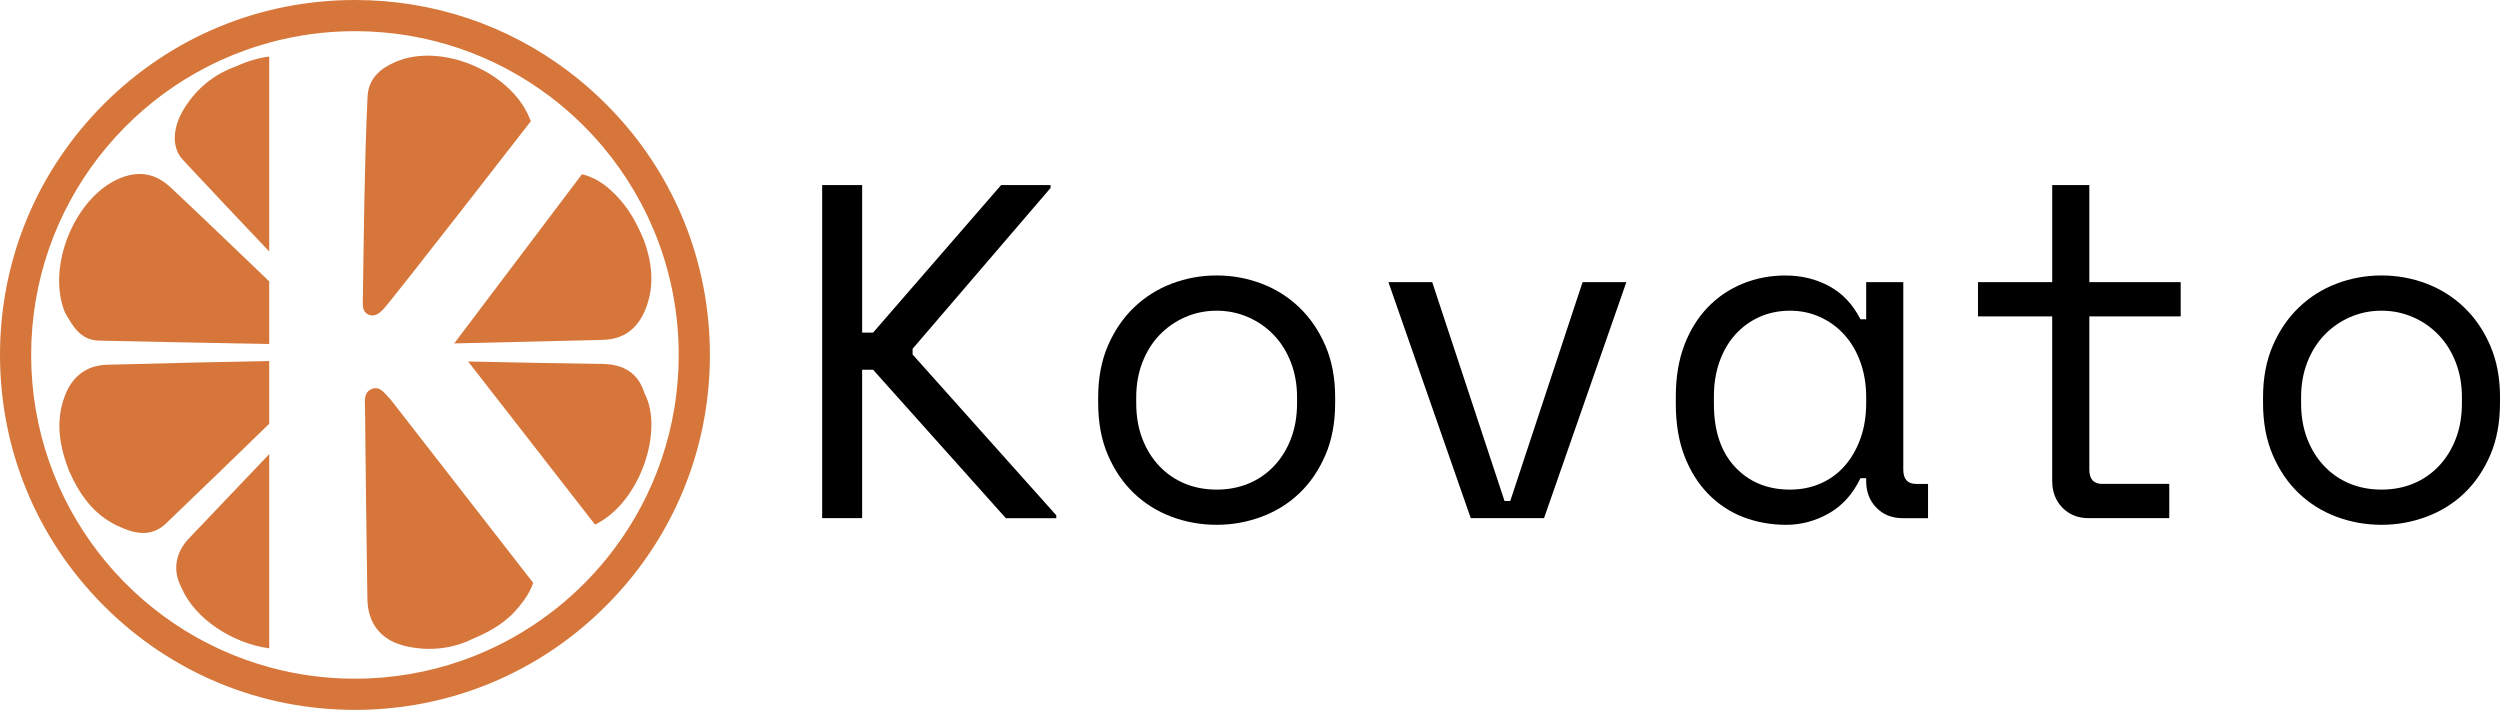 <?xml version="1.0" encoding="UTF-8"?>
<svg id="Layer_1" xmlns="http://www.w3.org/2000/svg" viewBox="0 0 1607.21 456.37">
  <defs>
    <style>
      .cls-1 {
        fill: #d6763a;
      }
    </style>
  </defs>
  <path class="cls-1" d="M173.07,232.08v40.36c-22.05,21.43-44.13,42.81-66.33,64.07-9.98,9.57-21.41,6.29-31.94,1.17-14.85-7.2-23.85-19.99-30.58-35.39-5.79-15.24-8.85-31.18-2.52-47.8,4.78-12.58,13.89-19.63,27.16-20.01,34.73-.99,69.47-1.7,104.22-2.4Z"/>
  <path class="cls-1" d="M414.92,198.92c-5.06,12.4-13.92,19.25-27.38,19.58-31.85.81-63.71,1.56-95.54,2.28l82.14-108.78c6.14,1.49,12.29,4.73,17.74,9.58,9.29,8.3,15.58,17.2,22.12,32.88,4.35,12.02,7.66,27.91.93,44.45Z"/>
  <path class="cls-1" d="M173.07,36.35v125.31c-18.58-19.56-37.12-39.17-55.5-58.91-7.46-8.01-6.65-20.8.75-32.87,8.06-13.13,19.48-22.24,33.38-27.19,7.13-3.29,14.21-5.43,21.36-6.34Z"/>
  <path class="cls-1" d="M173.07,180.9v40.25c-36.47-.65-72.93-1.37-109.41-2.16-12.34-.27-17.06-9.89-21.88-18.05-12.07-29.45,6.31-73.77,34.58-86.03,12.53-5.43,23.47-3.62,33.16,5.43,18.72,17.54,37.24,35.33,55.77,53.08,2.61,2.49,5.19,4.97,7.78,7.47Z"/>
  <path class="cls-1" d="M342.76,374.7c-1.22,3.69-3.21,7.42-5.95,11.25-8.09,11.3-17.2,18.21-33.41,24.98-12.67,6.14-27.14,7.87-42.17,4.56-15.74-3.48-24.76-14.09-25.03-30.28-.67-41.08-1.11-82.17-1.54-123.25-.03-4.42-.99-9.79,4.42-11.92,5.04-1.97,7.83,2.37,10.68,5.38.46.48.91.96,1.37,1.44l91.63,117.83Z"/>
  <path class="cls-1" d="M173.07,291.98v124.81c-23.44-3.12-48.02-18.93-56.54-39.28-5.71-10.9-3.75-22.3,5.04-31.48,17.23-17.95,34.24-36.12,51.5-54.05Z"/>
  <path class="cls-1" d="M341.3,77.9s-89.68,115.55-94.74,120.75c-2.57,2.64-5.59,5.45-9.75,3.58-3.82-1.73-3.62-5.66-3.55-8.98.67-43.68,1.01-87.37,3.03-131,.57-12.14,8.59-18.46,18.33-22.6,29.08-12.34,73.38,6.27,85.65,35.88.38.79.74,1.58,1.03,2.37Z"/>
  <path class="cls-1" d="M382.53,337.24l-81.59-104.85c28.73.6,57.45,1.22,86.18,1.56,14.2.17,23.33,6.19,27.26,18.98,12.55,23.62-2.78,70.32-31.85,84.31Z"/>
  <path class="cls-1" d="M399.9,77.89c-3.31-3.79-6.77-7.47-10.36-11.06-7.59-7.59-15.62-14.57-24.04-20.92C326.15,16.12,278.4,0,228.19,0c-60.95,0-118.26,23.73-161.36,66.83C23.73,109.93,0,167.22,0,228.19s23.73,118.24,66.83,161.34c43.1,43.1,100.41,66.84,161.36,66.84,51.57,0,100.55-17.01,140.5-48.35,7.27-5.69,14.23-11.86,20.86-18.5s12.43-13.17,17.97-20.2c31.68-40.08,48.86-89.29,48.86-141.15,0-55.89-19.94-108.69-56.47-150.3ZM394.77,352.98c-11.02,14.69-23.95,27.89-38.42,39.19-35.33,27.67-79.84,44.15-128.17,44.15h-.05c-19.06,0-37.53-2.57-55.07-7.39-88.21-24.14-153.03-104.87-153.03-200.74S84.86,51.59,173.07,27.43c17.54-4.82,36-7.39,55.07-7.39h.05c47.01,0,90.38,15.58,125.22,41.87,12.57,9.48,24.02,20.35,34.12,32.37,30.46,36.19,48.81,82.93,48.81,133.91,0,46.8-15.46,90.02-41.56,124.79Z"/>
  <g>
    <path d="M554.26,333.11h-25.7V118.98h25.7v94.83h7.04l82.29-94.83h31.81v1.84l-88.71,103.4v3.67l92.38,103.4v1.84h-32.43l-85.35-95.44h-7.04v95.44Z"/>
    <path d="M858.34,259.08c0,12.65-2.09,23.81-6.27,33.5-4.18,9.69-9.74,17.85-16.67,24.47-6.94,6.63-15.04,11.68-24.32,15.14-9.28,3.47-18.92,5.2-28.91,5.2s-19.88-1.74-29.06-5.2c-9.18-3.47-17.24-8.51-24.17-15.14-6.94-6.63-12.5-14.78-16.67-24.47-4.18-9.68-6.27-20.85-6.27-33.5v-3.67c0-12.44,2.09-23.5,6.27-33.19,4.18-9.68,9.79-17.9,16.83-24.63s15.14-11.83,24.32-15.3c9.18-3.47,18.76-5.2,28.75-5.2s19.58,1.74,28.76,5.2c9.18,3.47,17.28,8.57,24.32,15.3,7.04,6.73,12.64,14.94,16.83,24.63,4.18,9.69,6.27,20.75,6.27,33.19v3.67ZM782.16,314.76c7.34,0,14.12-1.27,20.34-3.82,6.22-2.55,11.67-6.27,16.37-11.17,4.69-4.89,8.36-10.75,11.01-17.59,2.65-6.83,3.98-14.53,3.98-23.1v-3.67c0-8.15-1.33-15.65-3.98-22.48-2.65-6.83-6.32-12.7-11.01-17.59-4.69-4.89-10.2-8.72-16.52-11.47-6.32-2.75-13.06-4.13-20.19-4.13s-13.87,1.38-20.19,4.13c-6.32,2.75-11.83,6.58-16.52,11.47-4.69,4.89-8.36,10.76-11.01,17.59-2.65,6.84-3.98,14.33-3.98,22.48v3.67c0,8.57,1.32,16.27,3.98,23.1,2.65,6.84,6.32,12.7,11.01,17.59,4.69,4.89,10.14,8.62,16.37,11.17,6.22,2.55,13,3.82,20.34,3.82Z"/>
    <path d="M992.63,333.11h-47.11l-52.92-151.73h28.14l46.5,140.72h3.67l46.5-140.72h28.14l-52.92,151.73Z"/>
    <path d="M1199.73,307.42h-3.67c-4.89,10.2-11.68,17.74-20.34,22.64-8.67,4.89-17.8,7.34-27.38,7.34s-19.27-1.68-27.84-5.05c-8.57-3.36-16.06-8.36-22.49-14.99-6.42-6.62-11.47-14.73-15.14-24.32-3.67-9.58-5.51-20.7-5.51-33.34v-4.89c0-12.44,1.84-23.45,5.51-33.04,3.67-9.58,8.72-17.69,15.14-24.32,6.42-6.63,13.92-11.67,22.49-15.14,8.56-3.47,17.64-5.2,27.23-5.2,10.4,0,19.83,2.29,28.3,6.88,8.46,4.59,15.14,11.68,20.04,21.26h3.67v-23.86h23.86v120.53c0,6.12,2.75,9.18,8.26,9.18h7.65v22.03h-16.21c-6.94,0-12.59-2.24-16.98-6.73-4.39-4.48-6.58-10.2-6.58-17.13v-1.84ZM1150.79,314.76c7.14,0,13.71-1.32,19.73-3.98,6.01-2.65,11.17-6.42,15.45-11.32,4.28-4.89,7.65-10.75,10.1-17.59,2.45-6.83,3.67-14.43,3.67-22.79v-3.67c0-8.15-1.22-15.65-3.67-22.48-2.45-6.83-5.87-12.7-10.25-17.59-4.39-4.89-9.59-8.72-15.6-11.47-6.02-2.75-12.5-4.13-19.43-4.13s-13.67,1.33-19.58,3.98c-5.92,2.65-11.07,6.38-15.45,11.17-4.39,4.79-7.8,10.61-10.25,17.44-2.45,6.84-3.67,14.33-3.67,22.48v4.89c0,17.34,4.54,30.85,13.61,40.53,9.07,9.69,20.85,14.53,35.33,14.53Z"/>
    <path d="M1271.62,181.38h47.72v-62.41h23.86v62.41h58.73v22.03h-58.73v98.5c0,6.12,2.75,9.18,8.26,9.18h43.13v22.03h-51.7c-6.94,0-12.59-2.24-16.98-6.73-4.39-4.48-6.58-10.2-6.58-17.13v-105.85h-47.72v-22.03Z"/>
    <path d="M1607.21,259.08c0,12.65-2.09,23.81-6.27,33.5-4.18,9.69-9.74,17.85-16.67,24.47-6.94,6.63-15.04,11.68-24.32,15.14-9.28,3.47-18.92,5.2-28.91,5.2s-19.88-1.74-29.06-5.2c-9.18-3.47-17.24-8.51-24.17-15.14-6.93-6.63-12.49-14.78-16.67-24.47-4.18-9.68-6.27-20.85-6.27-33.5v-3.67c0-12.44,2.09-23.5,6.27-33.19,4.18-9.68,9.79-17.9,16.83-24.63s15.14-11.83,24.32-15.3c9.18-3.47,18.76-5.2,28.76-5.2s19.58,1.74,28.76,5.2c9.18,3.47,17.28,8.57,24.32,15.3,7.04,6.73,12.64,14.94,16.83,24.63,4.18,9.69,6.27,20.75,6.27,33.19v3.67ZM1531.03,314.76c7.34,0,14.12-1.27,20.34-3.82,6.22-2.55,11.67-6.27,16.37-11.17,4.69-4.89,8.36-10.75,11.01-17.59,2.65-6.83,3.98-14.53,3.98-23.1v-3.67c0-8.15-1.33-15.65-3.98-22.48-2.65-6.83-6.32-12.7-11.01-17.59-4.69-4.89-10.2-8.72-16.52-11.47-6.32-2.75-13.05-4.13-20.19-4.13s-13.87,1.38-20.19,4.13c-6.32,2.75-11.83,6.58-16.52,11.47-4.69,4.89-8.36,10.76-11.01,17.59-2.65,6.84-3.98,14.33-3.98,22.48v3.67c0,8.57,1.32,16.27,3.98,23.1,2.65,6.84,6.32,12.7,11.01,17.59,4.69,4.89,10.14,8.62,16.37,11.17,6.22,2.55,13,3.82,20.34,3.82Z"/>
  </g>
</svg>
